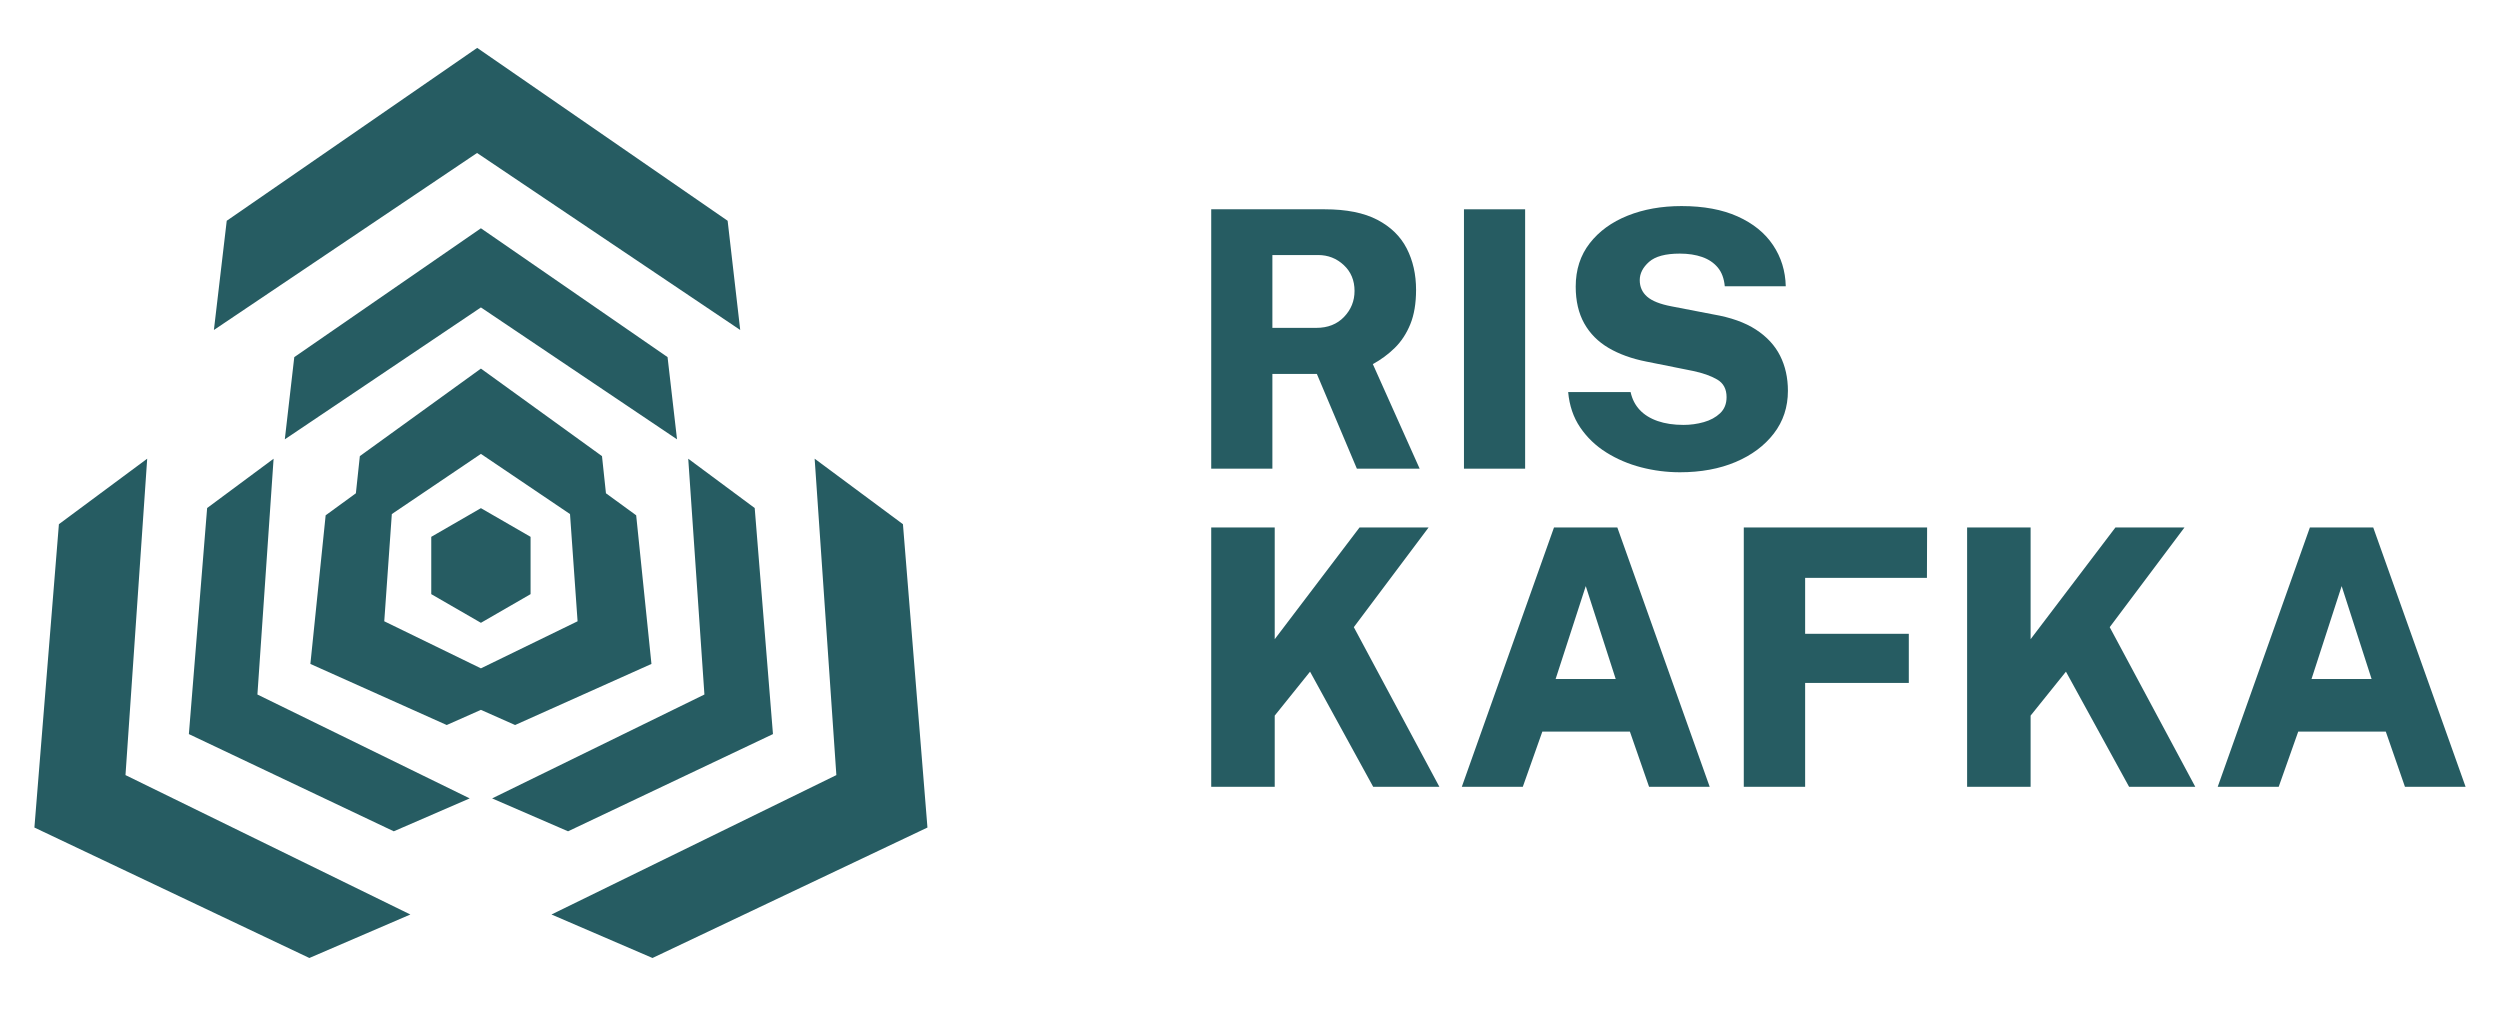 <?xml version="1.0" encoding="UTF-8" standalone="no"?>
<!DOCTYPE svg PUBLIC "-//W3C//DTD SVG 1.1//EN" "http://www.w3.org/Graphics/SVG/1.1/DTD/svg11.dtd">
<svg width="100%" height="100%" viewBox="0 0 1220 500" version="1.1" xmlns="http://www.w3.org/2000/svg" xmlns:xlink="http://www.w3.org/1999/xlink" xml:space="preserve" xmlns:serif="http://www.serif.com/" style="fill-rule:evenodd;clip-rule:evenodd;stroke-linejoin:round;stroke-miterlimit:2;">
    <path d="M295.704,240.722L310.455,251.47L317.908,323.999L251.37,353.81L234.688,346.409L218.005,353.81L151.466,323.999L158.919,251.47L173.671,240.722L175.602,222.587L234.688,179.869L293.773,222.587L295.704,240.722ZM191.21,250.864L187.519,303.185L234.688,326.154L281.856,303.185L278.165,250.864L234.688,221.498L191.21,250.864ZM234.64,303.892L234.628,303.899L210.455,289.943L210.455,262.03L210.477,262.017L210.477,261.974L210.514,261.953L210.514,261.938L234.688,247.982L258.861,261.938L258.861,261.953L258.898,261.974L258.898,262.017L258.921,262.03L258.921,289.943L234.747,303.899L234.735,303.892L234.688,303.919L234.64,303.892ZM234.688,111.399L325.768,174.274L330.389,214.394L234.688,150.022L138.986,214.394L143.607,174.274L234.688,111.399ZM377.205,358.234L277.213,405.674L240.158,389.617L343.756,338.922L335.86,223.857L368.293,247.919L377.205,358.234ZM92.17,358.234L101.081,247.919L133.515,223.857L125.619,338.922L229.216,389.617L192.162,405.674L92.17,358.234ZM452.595,403.839L318.416,467.499L269.127,446.274L408.144,378.247L397.548,223.842L440.636,255.807L452.595,403.839ZM16.788,403.839L28.745,255.807L71.833,223.842L61.238,378.247L200.255,446.274L150.966,467.499L16.788,403.839ZM232.865,23.364L355.085,107.736L361.225,161.034L232.804,74.655L104.382,161.034L110.646,107.736L232.865,23.364Z" style="fill:rgb(38,92,98);"/>
    <g>
        <path d="M591.074,228.714L591.074,102.137L646.484,102.137C657.047,102.137 665.596,103.844 672.132,107.258C678.668,110.672 683.453,115.341 686.488,121.264C689.523,127.187 691.04,133.913 691.04,141.441C691.04,148.035 690.106,153.623 688.239,158.204C686.371,162.785 683.847,166.637 680.667,169.759C677.486,172.881 673.912,175.522 669.944,177.681L692.791,228.714L662.153,228.714L642.633,182.495L620.924,182.495L620.924,228.714L591.074,228.714ZM620.924,159.999L642.37,159.999C647.972,159.999 652.48,158.219 655.894,154.659C659.308,151.099 661.015,146.868 661.015,141.966C661.015,136.831 659.264,132.629 655.763,129.361C652.261,126.093 648.089,124.459 643.245,124.459L620.924,124.459L620.924,159.999Z" style="fill:rgb(38,92,98);fill-rule:nonzero;"/>
        <rect x="714.412" y="102.137" width="29.85" height="126.577" style="fill:rgb(38,92,98);fill-rule:nonzero;"/>
        <path d="M819.805,230.465C813.386,230.465 807.083,229.663 800.897,228.058C794.712,226.453 789.036,224.031 783.872,220.792C778.707,217.554 774.462,213.483 771.135,208.581C767.809,203.679 765.854,197.931 765.27,191.337L795.733,191.337C796.491,194.78 797.98,197.683 800.197,200.046C802.415,202.41 805.333,204.219 808.951,205.474C812.569,206.728 816.771,207.356 821.556,207.356C824.941,207.356 828.238,206.903 831.447,205.999C834.657,205.094 837.312,203.65 839.413,201.666C841.514,199.682 842.564,197.056 842.564,193.788C842.564,189.819 841.018,186.945 837.925,185.165C834.832,183.385 830.893,181.999 826.108,181.007L803.436,176.455C796.316,175.055 790.174,172.837 785.01,169.803C779.845,166.768 775.877,162.771 773.105,157.81C770.333,152.85 768.947,146.868 768.947,139.865C768.947,131.637 771.223,124.59 775.775,118.726C780.326,112.861 786.498,108.367 794.288,105.245C802.079,102.123 810.847,100.562 820.593,100.562C831.331,100.562 840.464,102.254 847.992,105.639C855.52,109.024 861.268,113.678 865.236,119.601C869.205,125.524 871.276,132.221 871.451,139.69L841.689,139.69C841.339,135.897 840.201,132.848 838.275,130.543C836.349,128.238 833.811,126.531 830.66,125.422C827.508,124.313 823.861,123.759 819.718,123.759C812.773,123.759 807.784,125.101 804.749,127.785C801.714,130.47 800.197,133.446 800.197,136.714C800.197,139.982 801.393,142.667 803.786,144.767C806.179,146.868 810.147,148.444 815.691,149.494L836.087,153.434C844.607,154.892 851.537,157.358 856.877,160.83C862.216,164.303 866.155,168.563 868.694,173.611C871.232,178.658 872.502,184.363 872.502,190.724C872.502,198.66 870.211,205.605 865.63,211.557C861.049,217.51 854.819,222.149 846.941,225.476C839.063,228.802 830.018,230.465 819.805,230.465Z" style="fill:rgb(38,92,98);fill-rule:nonzero;"/>
        <path d="M591.074,383.967L591.074,257.39L622.062,257.39L622.062,311.925L663.466,257.39L697.167,257.39L660.665,306.06L702.42,383.967L670.119,383.967L639.306,327.769L622.062,349.215L622.062,383.967L591.074,383.967Z" style="fill:rgb(38,92,98);fill-rule:nonzero;"/>
        <path d="M713.362,383.967L758.355,257.39L789.255,257.39L834.336,383.967L804.749,383.967L795.383,357.006L752.665,357.006L743.124,383.967L713.362,383.967ZM759.143,331.358L788.467,331.358L773.849,286.014L759.143,331.358Z" style="fill:rgb(38,92,98);fill-rule:nonzero;"/>
        <path d="M850.968,383.967L850.968,257.39L940.43,257.39L940.342,281.988L880.905,281.988L880.905,309.299L931.501,309.299L931.501,333.284L880.905,333.284L880.905,383.967L850.968,383.967Z" style="fill:rgb(38,92,98);fill-rule:nonzero;"/>
        <path d="M959.95,383.967L959.95,257.39L990.938,257.39L990.938,311.925L1032.34,257.39L1066.04,257.39L1029.54,306.06L1071.3,383.967L1039,383.967L1008.18,327.769L990.938,349.215L990.938,383.967L959.95,383.967Z" style="fill:rgb(38,92,98);fill-rule:nonzero;"/>
        <path d="M1082.24,383.967L1127.23,257.39L1158.13,257.39L1203.21,383.967L1173.62,383.967L1164.26,357.006L1121.54,357.006L1112,383.967L1082.24,383.967ZM1128.02,331.358L1157.34,331.358L1142.73,286.014L1128.02,331.358Z" style="fill:rgb(38,92,98);fill-rule:nonzero;"/>
    </g>
</svg>
